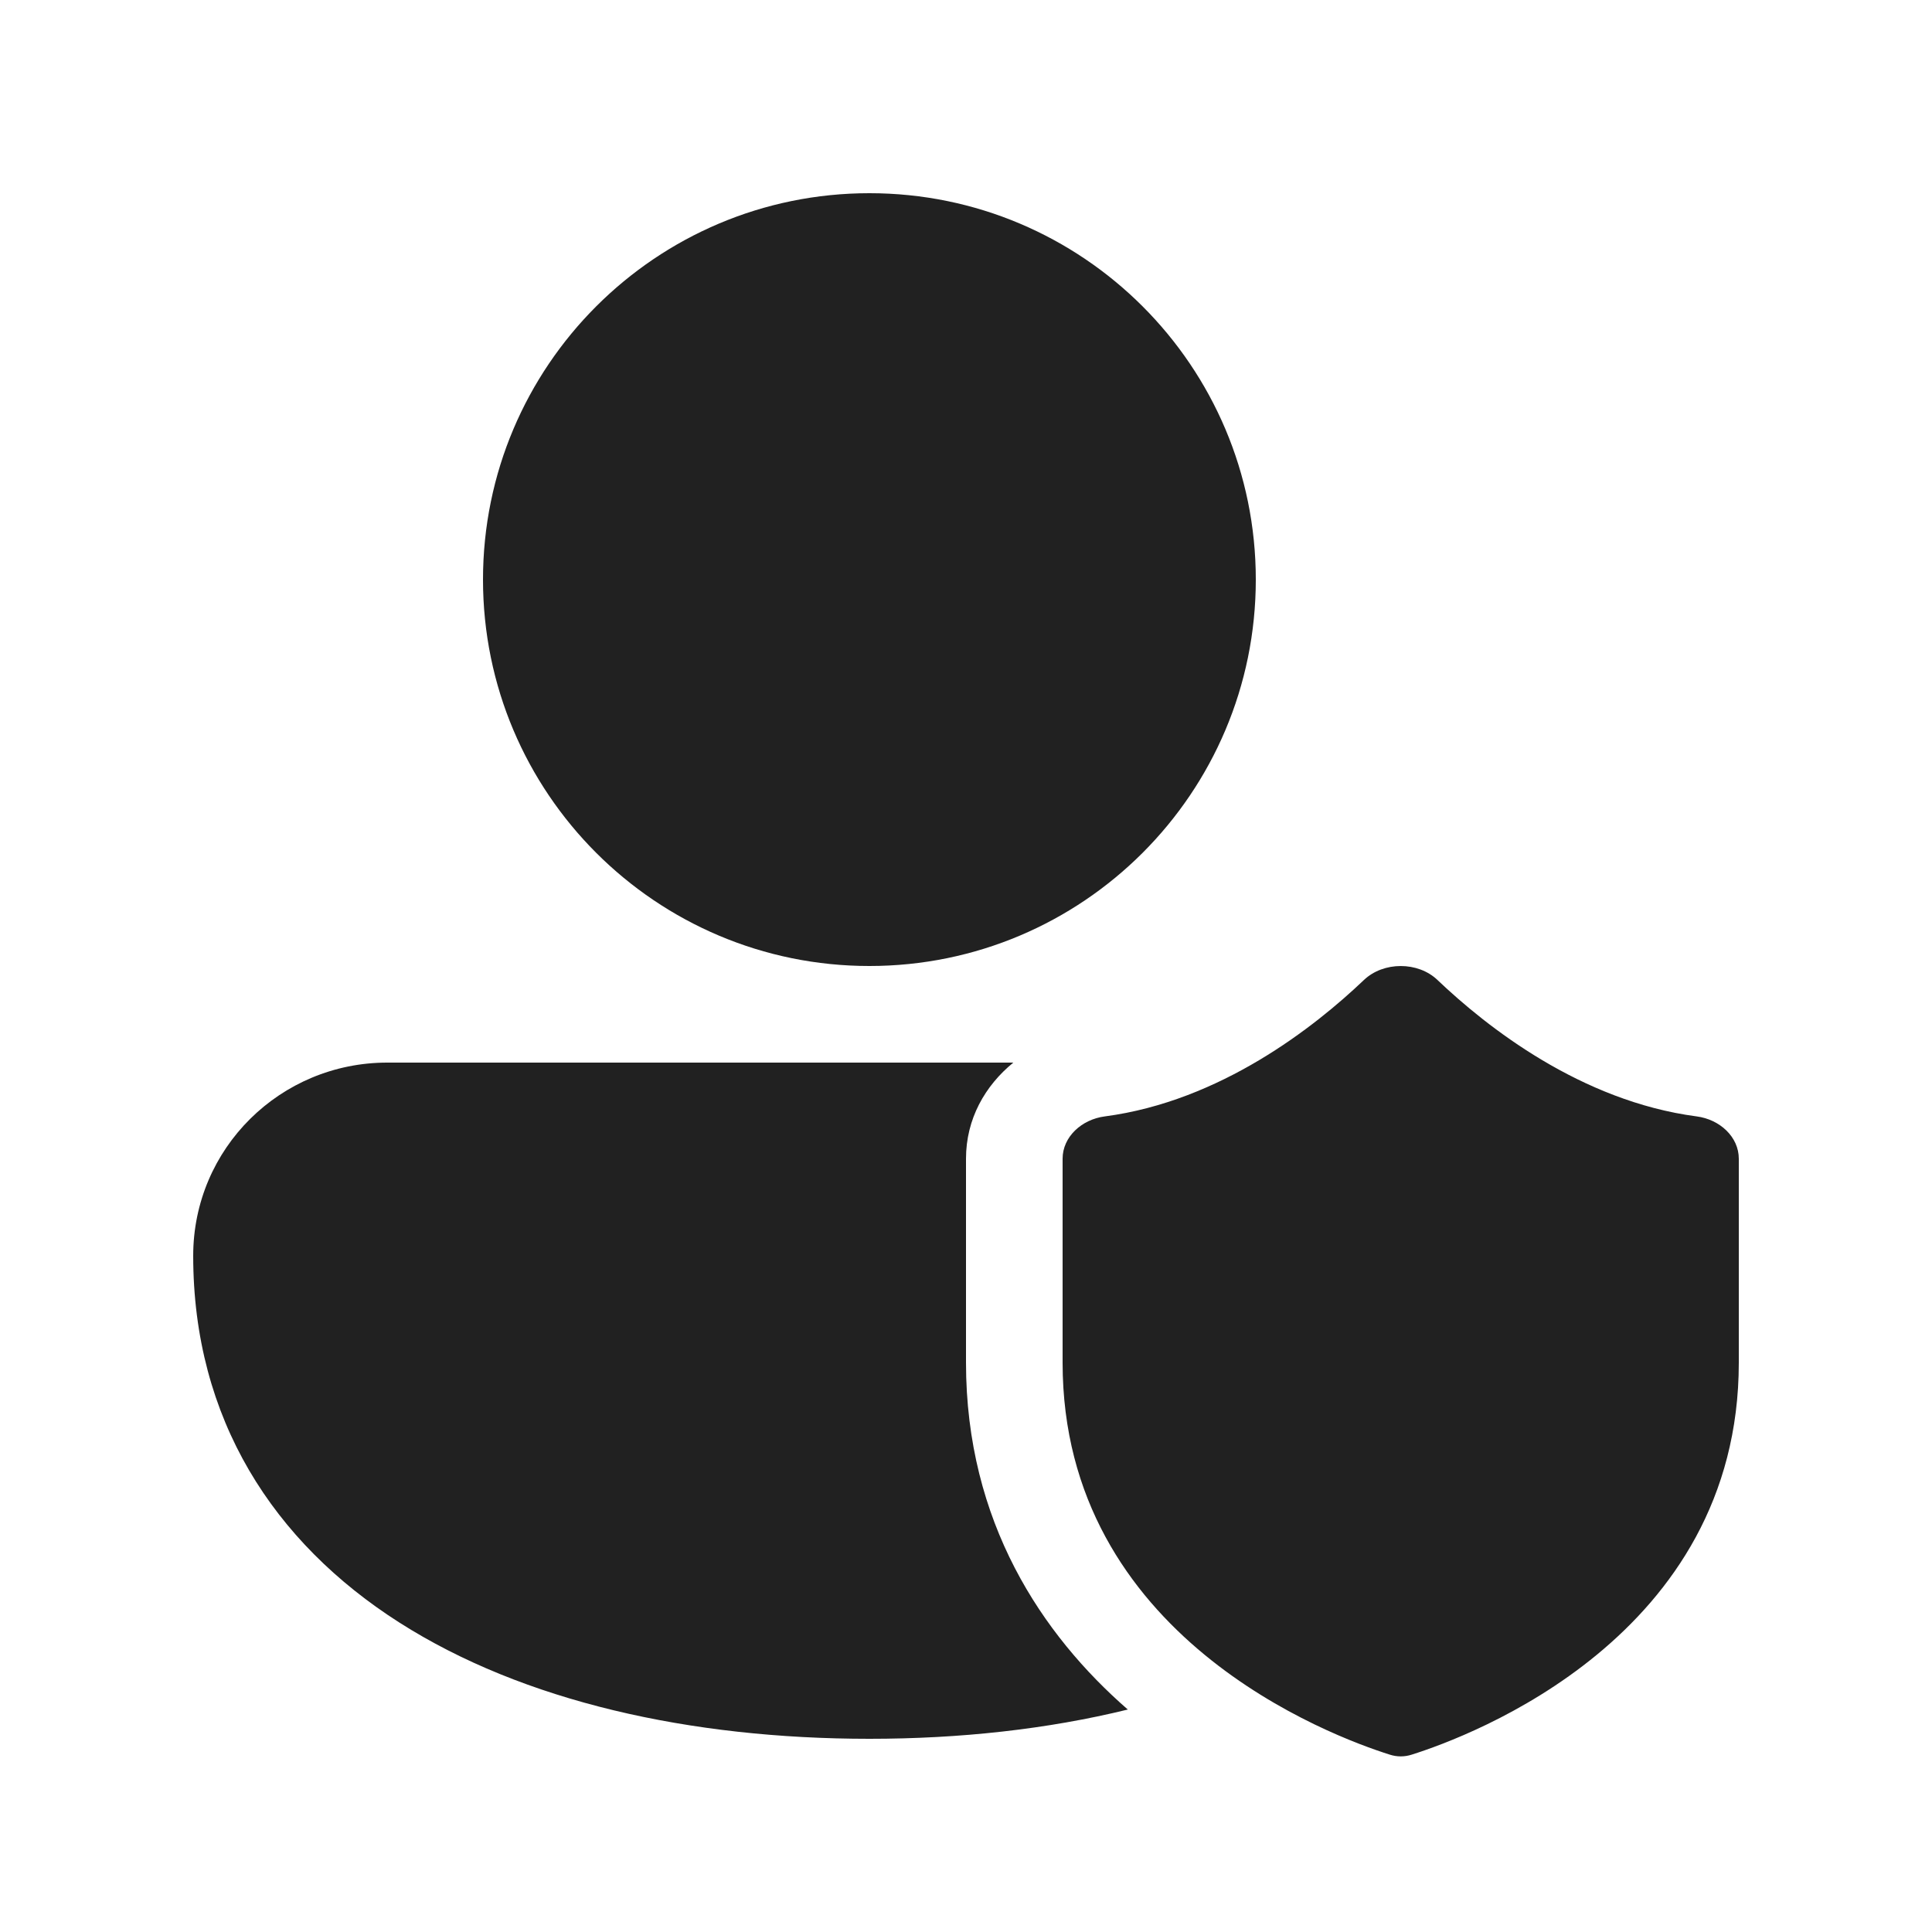 <svg width="20" height="20" viewBox="0 0 20 20" fill="none" xmlns="http://www.w3.org/2000/svg">
<path d="M14.119 10.145C14.322 9.952 14.679 9.952 14.881 10.145C15.389 10.629 16.364 11.399 17.564 11.557C17.803 11.588 18 11.769 18 11.995V14.106C18 16.944 15.216 17.974 14.614 18.164C14.539 18.188 14.462 18.188 14.387 18.164C13.785 17.974 11 16.945 11 14.106V11.995C11 11.769 11.197 11.588 11.437 11.557C12.636 11.399 13.611 10.629 14.119 10.145ZM10.49 11C10.198 11.238 10 11.582 10 11.995V14.106C10 15.758 10.789 16.925 11.675 17.697C10.843 17.901 9.938 18 9 18C7.145 18 5.417 17.614 4.135 16.797C2.833 15.967 2 14.691 2 13C2 11.887 2.903 11 4.009 11H10.49ZM9 2C11.209 2 13 3.791 13 6C13 8.209 11.209 10 9 10C6.791 10 5 8.209 5 6C5 3.791 6.791 2 9 2Z" fill="#212121"/>
</svg>
